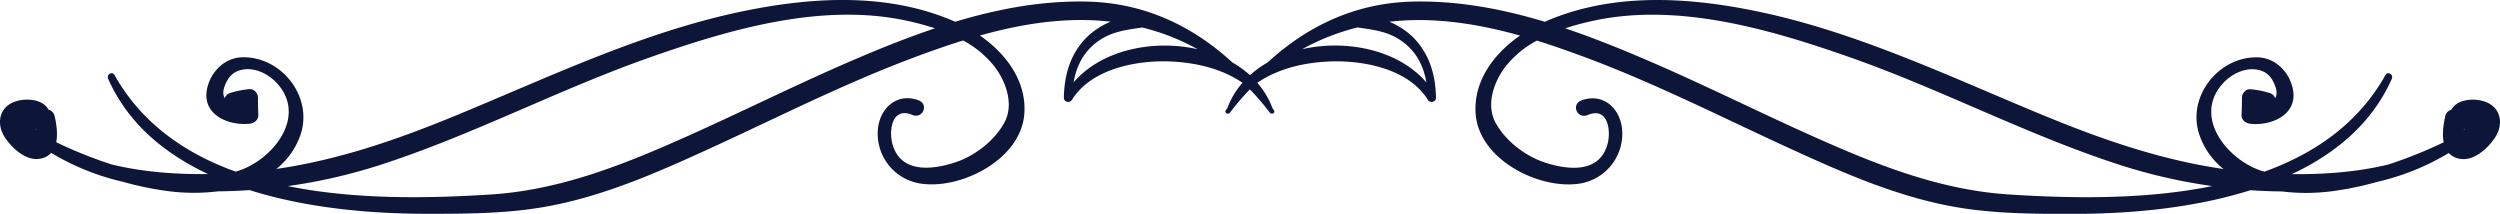 <svg xmlns="http://www.w3.org/2000/svg" viewBox="0 0 1378.74 117.91"><defs><style>.cls-1{fill:none;}.cls-2{fill:#0d1639;}</style></defs><title>Asset 1</title><g id="Layer_2" data-name="Layer 2"><g id="Layer_1-2" data-name="Layer 1"><path class="cls-1" d="M358.24,31.7c-50.42,17.72-98.11,43-149,59.39a303.09,303.09,0,0,1-50.51,11.54c37.51,7.64,78.3,6.79,112,4.63,33.53-2.15,64.42-13.12,95.11-26.33,35.76-15.38,70.43-33.16,106.23-48.45,14.17-6.05,28.68-11.88,43.46-16.85A151.43,151.43,0,0,0,500,11.42C453.13,1.27,402.2,16.25,358.24,31.7Z"/><path class="cls-1" d="M19.73,71.72c.08-.21.16-.43.23-.65l-.22,0C19.75,71.3,19.74,71.51,19.73,71.72Z"/><path class="cls-1" d="M603.14,24.66c-6.33,5.46-9.78,12.85-11,20.77,15.23-17.84,43.86-23.89,68.45-18.3a124.17,124.17,0,0,0-30.56-12C620.21,16.61,611.53,17.41,603.14,24.66Z"/><path class="cls-1" d="M718.19,27.13c24.6-5.59,53.22.46,68.46,18.3-1.27-7.93-4.72-15.32-11-20.77-8.4-7.25-17.08-8.05-26.85-9.54A124.18,124.18,0,0,0,718.19,27.13Z"/><path class="cls-1" d="M1358.77,71.07c.07.22.15.44.23.65,0-.21,0-.41,0-.62Z"/><path class="cls-1" d="M1020.5,31.7c-44-15.45-94.89-30.42-141.72-20.27a151.44,151.44,0,0,0-15.61,4.19c14.78,5,29.3,10.8,43.47,16.85,35.8,15.29,70.47,33.07,106.23,48.45,30.7,13.21,61.58,24.17,95.11,26.33,33.73,2.16,74.52,3,112-4.62a303,303,0,0,1-50.51-11.54C1118.62,74.72,1070.92,49.42,1020.5,31.7Z"/><path class="cls-2" d="M1371.15,56.34c-4.87-2-12.21-2-16.59,1.17a9.35,9.35,0,0,0-2.63,3,4.63,4.63,0,0,0-3.35,3.43c-1,4.4-1.84,9.91-.9,14.53a244.43,244.43,0,0,1-30.49,12.24c-17.3,4.21-35.55,5.52-53.24,5.31,23.66-11.08,44.1-27.69,55.13-52.56,1-2.34-2.2-4.39-3.51-2.05-15,26.71-39,43.24-66.78,53.26-.42-.12-.85-.23-1.28-.37-18.84-5.93-38-29.31-22.12-47.71,5.17-6,13.65-10.18,21.47-7.66,4.3,1.39,6.6,4.79,8,8.87,1,2.75.78,4.82-.12,6.39a4.38,4.38,0,0,0-2.92-2.83,47.74,47.74,0,0,0-10.74-2.15c-2.55-.23-4.65,2.29-4.66,4.66,0,3.18-.07,6.35-.21,9.53-.13,2.86,2.33,4.6,4.87,4.87,11.31,1.2,25.94-4.77,23.52-18.6-1.7-9.71-9.6-17.89-19.74-18.05-21.94-.34-39.3,22.51-31.69,43.36a41,41,0,0,0,13.11,18.23c-34.09-4.93-66.26-16-98.51-29.26-52.17-21.47-103.71-46.4-159.32-57.81C930-1.79,888.69-4.11,851.94,12,828.11,4.82,803.62.24,778.66.89c-31.32.81-57.95,13.6-79.58,33.57a55.41,55.41,0,0,0-9.71,7,55.34,55.34,0,0,0-9.71-7C658,14.49,631.4,1.7,600.07.89,575.12.24,550.62,4.82,526.8,12c-36.75-16.12-78.06-13.8-116.58-5.9C354.62,17.51,303.08,42.45,250.9,63.91c-32.25,13.27-64.42,24.33-98.51,29.26a41,41,0,0,0,13.12-18.23c7.6-20.85-9.76-43.7-31.7-43.36-10.13.16-18,8.35-19.74,18.05-2.42,13.84,12.21,19.8,23.52,18.6,2.54-.27,5-2,4.87-4.87-.14-3.18-.18-6.34-.2-9.53,0-2.37-2.11-4.89-4.66-4.66a47.72,47.72,0,0,0-10.74,2.15,4.38,4.38,0,0,0-2.92,2.83c-.9-1.57-1.1-3.64-.13-6.39,1.45-4.08,3.76-7.48,8.05-8.87,7.81-2.52,16.3,1.68,21.47,7.66C169.23,65,150,88.35,131.21,94.28c-.42.13-.85.24-1.27.37-27.76-10-51.75-26.55-66.79-53.26-1.31-2.33-4.54-.29-3.51,2.05,11,24.88,31.47,41.48,55.13,52.56-17.69.2-35.95-1.11-53.24-5.31A244.17,244.17,0,0,1,31,78.44c.93-4.62.15-10.14-.9-14.53a4.64,4.64,0,0,0-3.35-3.43,9.34,9.34,0,0,0-2.63-3c-4.38-3.15-11.72-3.15-16.59-1.17C-.94,59.8-1.94,69,2.89,76.07,6.65,81.62,14,88.54,21.41,87.61a10.7,10.7,0,0,0,6.85-3.29,134.82,134.82,0,0,0,39.37,15.9,174.24,174.24,0,0,0,25.17,5.2,110.05,110.05,0,0,0,27.42.11q8.69-.09,17.4-.69a248.6,248.6,0,0,0,27.52,6.9c23.42,4.53,47.38,6.17,71.21,6.17,19.79,0,40.15-.12,59.75-3.12,33.74-5.15,65.26-19.11,96.07-33.22,35.91-16.45,71.24-34.4,108.19-48.48,10-3.82,20.32-7.52,30.79-10.77a55.46,55.46,0,0,1,17.12,14.13c6.53,8.35,11.1,21.2,5.61,31.23s-16.49,18.52-27.5,22c-12.4,4-29.57,5.9-34.13-10-2.22-7.75-.29-21,10.8-16.33,5.92,2.5,9.41-5.91,3.41-8.08C494,50.81,484.4,60.5,484.06,72.84a27.82,27.82,0,0,0,24.45,28.51c22.14,2.89,54.23-13.51,56.36-38.14,1.57-18.21-9.95-33.58-24.44-43.63,21.46-6,43.56-9.7,65.63-8.21,2.17.15,4.32.36,6.45.6a41.35,41.35,0,0,0-13.34,8.75c-9,9.13-12.19,20.64-12.47,33.13-.05,2.46,3.26,3.2,4.48,1.21C601.89,37.79,627.27,33,646,33.93c14.12.67,28,4.09,39.24,11.72a45.2,45.2,0,0,0-8.38,14l-.83,1.14c-1,1.4,1.28,2.66,2.28,1.33a136.28,136.28,0,0,1,11-12.82,136.32,136.32,0,0,1,11,12.82c1,1.33,3.28.07,2.28-1.33-.27-.39-.55-.76-.83-1.14a45.11,45.11,0,0,0-8.38-14c11.22-7.63,25.13-11.05,39.24-11.72,18.77-.89,44.15,3.86,54.84,21.13,1.23,2,4.54,1.24,4.49-1.21-.28-12.5-3.5-24-12.47-33.13A41.28,41.28,0,0,0,766.21,12c2.14-.24,4.29-.45,6.46-.6,22.06-1.49,44.16,2.22,65.62,8.21-14.49,10-26,25.42-24.43,43.63,2.13,24.63,34.22,41,56.36,38.14a27.82,27.82,0,0,0,24.45-28.51c-.34-12.34-10-22-22.41-17.54-6,2.17-2.51,10.58,3.41,8.08,11.08-4.7,13,8.58,10.8,16.33-4.56,15.9-21.73,14-34.13,10-11-3.51-22-11.92-27.5-22s-.92-22.88,5.62-31.23a55.4,55.4,0,0,1,17.11-14.13c10.47,3.25,20.77,7,30.8,10.77,36.94,14.08,72.28,32,108.19,48.48,30.81,14.11,62.33,28.07,96.06,33.22,19.61,3,40,3.12,59.76,3.12,23.83,0,47.79-1.64,71.21-6.17a248.75,248.75,0,0,0,27.52-6.9q8.7.6,17.4.69a110.07,110.07,0,0,0,27.42-.11,174.31,174.31,0,0,0,25.17-5.2,134.88,134.88,0,0,0,39.38-15.9,10.68,10.68,0,0,0,6.84,3.29c7.38.93,14.76-6,18.52-11.54C1380.67,69,1379.68,59.8,1371.15,56.34ZM19.73,71.72c0-.21,0-.41,0-.62l.22,0C19.9,71.28,19.81,71.5,19.73,71.72ZM472.1,32.47c-35.8,15.29-70.47,33.07-106.23,48.45-30.69,13.21-61.58,24.17-95.11,26.33-33.72,2.16-74.52,3-112-4.62a303.09,303.09,0,0,0,50.51-11.54c50.87-16.36,98.57-41.67,149-59.39C402.2,16.25,453.13,1.27,500,11.42a151.43,151.43,0,0,1,15.61,4.19C500.79,20.59,486.28,26.41,472.1,32.47Zm120,13c1.26-7.93,4.72-15.32,11-20.77,8.39-7.25,17.07-8.05,26.85-9.54a124.17,124.17,0,0,1,30.56,12C635.95,21.54,607.32,27.59,592.09,45.43ZM775.6,24.66c6.32,5.46,9.78,12.85,11,20.77-15.24-17.84-43.86-23.89-68.46-18.3a124.18,124.18,0,0,1,30.56-12C758.53,16.61,767.2,17.41,775.6,24.66ZM1108,107.25c-33.53-2.15-64.41-13.12-95.11-26.33-35.75-15.38-70.42-33.16-106.23-48.45-14.17-6.05-28.68-11.88-43.47-16.85a151.44,151.44,0,0,1,15.61-4.19c46.83-10.15,97.76,4.83,141.72,20.27,50.42,17.72,98.12,43,149,59.39A303,303,0,0,0,1220,102.62C1182.49,110.27,1141.7,109.41,1108,107.25Zm250.8-36.18.22,0c0,.21,0,.41,0,.62C1358.92,71.5,1358.84,71.28,1358.77,71.07Z"/></g></g></svg>
